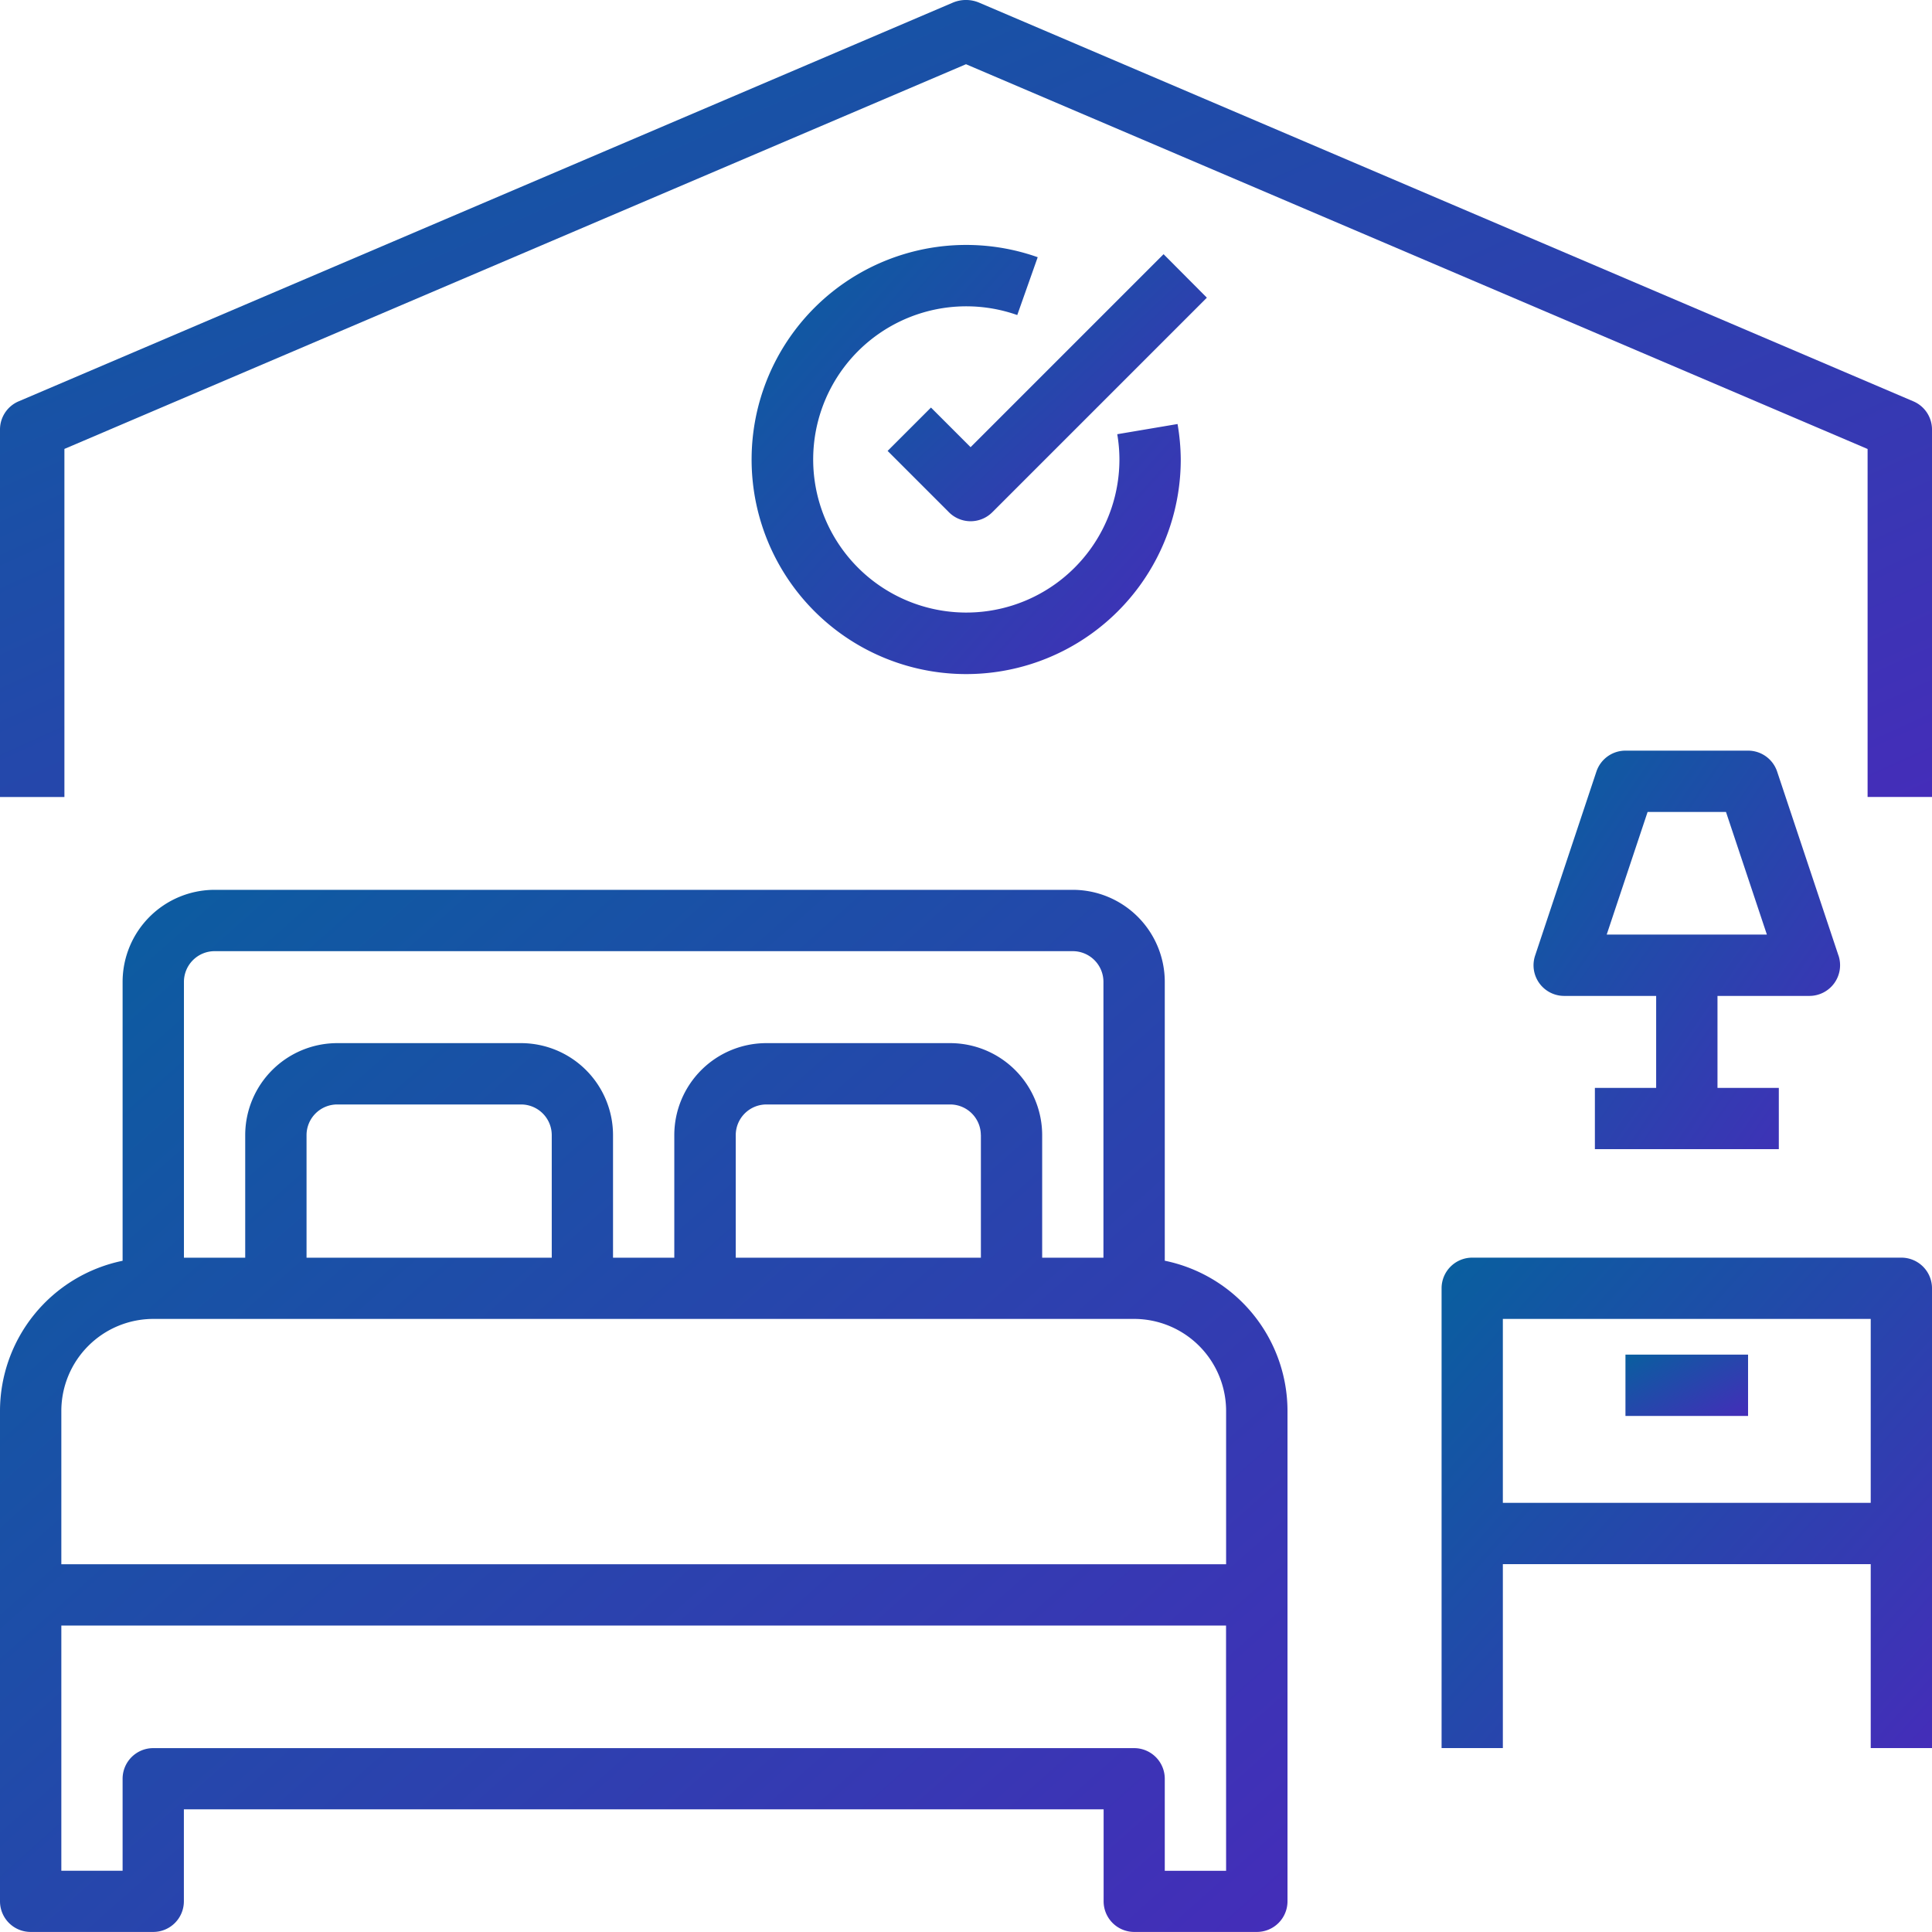 <svg id="hotel" xmlns="http://www.w3.org/2000/svg" xmlns:xlink="http://www.w3.org/1999/xlink" width="32.036" height="32.036" viewBox="0 0 32.036 32.036">
  <defs>
    <linearGradient id="linear-gradient" x1="0.091" y1="-0.389" x2="1.368" y2="0.756" gradientUnits="objectBoundingBox">
      <stop offset="0" stop-color="#00669b"/>
      <stop offset="1" stop-color="#4929bb"/>
    </linearGradient>
  </defs>
  <g id="Group_493" data-name="Group 493" transform="translate(0 14.755)">
    <g id="Group_492" data-name="Group 492">
      <path id="Path_278" data-name="Path 278" d="M19.314,214.15v-4.626A1.527,1.527,0,0,0,17.789,208H3.558a1.527,1.527,0,0,0-1.525,1.525v4.626A2.546,2.546,0,0,0,0,216.64v8.132a.508.508,0,0,0,.508.508H2.541a.508.508,0,0,0,.508-.508v-1.525H18.3v1.525a.508.508,0,0,0,.508.508h2.033a.508.508,0,0,0,.508-.508V216.64A2.546,2.546,0,0,0,19.314,214.15ZM3.05,209.525a.509.509,0,0,1,.508-.508H17.789a.509.509,0,0,1,.508.508V214.1H17.281v-2.033a1.527,1.527,0,0,0-1.525-1.525h-3.05a1.527,1.527,0,0,0-1.525,1.525V214.1H10.165v-2.033a1.527,1.527,0,0,0-1.525-1.525H5.591a1.527,1.527,0,0,0-1.525,1.525V214.1H3.05Zm13.215,2.541V214.1H12.2v-2.033a.509.509,0,0,1,.508-.508h3.05A.509.509,0,0,1,16.264,212.066Zm-7.116,0V214.1H5.083v-2.033a.509.509,0,0,1,.508-.508H8.64A.509.509,0,0,1,9.149,212.066Zm11.182,12.2H19.314V222.74a.508.508,0,0,0-.508-.508H2.541a.508.508,0,0,0-.508.508v1.525H1.017V220.2H20.33Zm0-5.083H1.017V216.64a1.527,1.527,0,0,1,1.525-1.525H18.806a1.527,1.527,0,0,1,1.525,1.525Z" transform="translate(0 -208)" fill="url(#linear-gradient)"/>
    </g>
  </g>
  <g id="Group_495" data-name="Group 495" transform="translate(23.904 20.854)">
    <g id="Group_494" data-name="Group 494">
      <path id="Path_279" data-name="Path 279" d="M359.624,304h-7.116a.508.508,0,0,0-.508.508v7.624h1.016v-3.05h6.1v3.05h1.016v-7.624A.508.508,0,0,0,359.624,304Zm-.508,4.066h-6.1v-3.05h6.1Z" transform="translate(-352 -304)" fill="url(#linear-gradient)"/>
    </g>
  </g>
  <g id="Group_497" data-name="Group 497" transform="translate(26.953 22.462)">
    <g id="Group_496" data-name="Group 496">
      <rect id="Rectangle_160" data-name="Rectangle 160" width="2.033" height="1.017" fill="url(#linear-gradient)"/>
    </g>
  </g>
  <g id="Group_499" data-name="Group 499" transform="translate(25.428 12.444)">
    <g id="Group_498" data-name="Group 498">
      <path id="Path_280" data-name="Path 280" d="M381.054,187.4l-1.017-3.05a.508.508,0,0,0-.482-.347h-2.033a.508.508,0,0,0-.482.348l-1.016,3.05a.508.508,0,0,0,.482.669h1.525v1.525h-1.016v1.016h3.05v-1.016h-1.017v-1.525h1.525a.509.509,0,0,0,.482-.669Zm-3.843-.347.678-2.033h1.3l.678,2.033Z" transform="translate(-375.997 -184)" fill="url(#linear-gradient)"/>
    </g>
  </g>
  <g id="Group_501" data-name="Group 501" transform="translate(0 0)">
    <g id="Group_500" data-name="Group 500">
      <path id="Path_281" data-name="Path 281" d="M31.72,6.652,16.236.044a.561.561,0,0,0-.437,0L.316,6.652A.508.508,0,0,0,0,7.116v6.1H1.068V7.444l14.95-6.379,14.95,6.38v5.77h1.068v-6.1A.508.508,0,0,0,31.72,6.652Z" transform="translate(0 0)" fill="url(#linear-gradient)"/>
    </g>
  </g>
  <g id="Group_503" data-name="Group 503" transform="translate(12.46 4.066)">
    <g id="Group_502" data-name="Group 502">
      <path id="Path_282" data-name="Path 282" d="M191.066,66.965l-1,.169a2.5,2.5,0,0,1,.036.424,2.539,2.539,0,1,1-1.694-2.4l.339-.959a3.558,3.558,0,1,0,2.372,3.355A3.6,3.6,0,0,0,191.066,66.965Z" transform="translate(-184 -64)" fill="url(#linear-gradient)"/>
    </g>
  </g>
  <g id="Group_505" data-name="Group 505" transform="translate(14.72 4.215)">
    <g id="Group_504" data-name="Group 504">
      <path id="Path_283" data-name="Path 283" d="M222.918,66.344l-3.2,3.2-.657-.657-.719.719,1.017,1.017a.508.508,0,0,0,.719,0l3.558-3.558Z" transform="translate(-218.344 -66.344)" fill="url(#linear-gradient)"/>
    </g>
  </g>
</svg>
